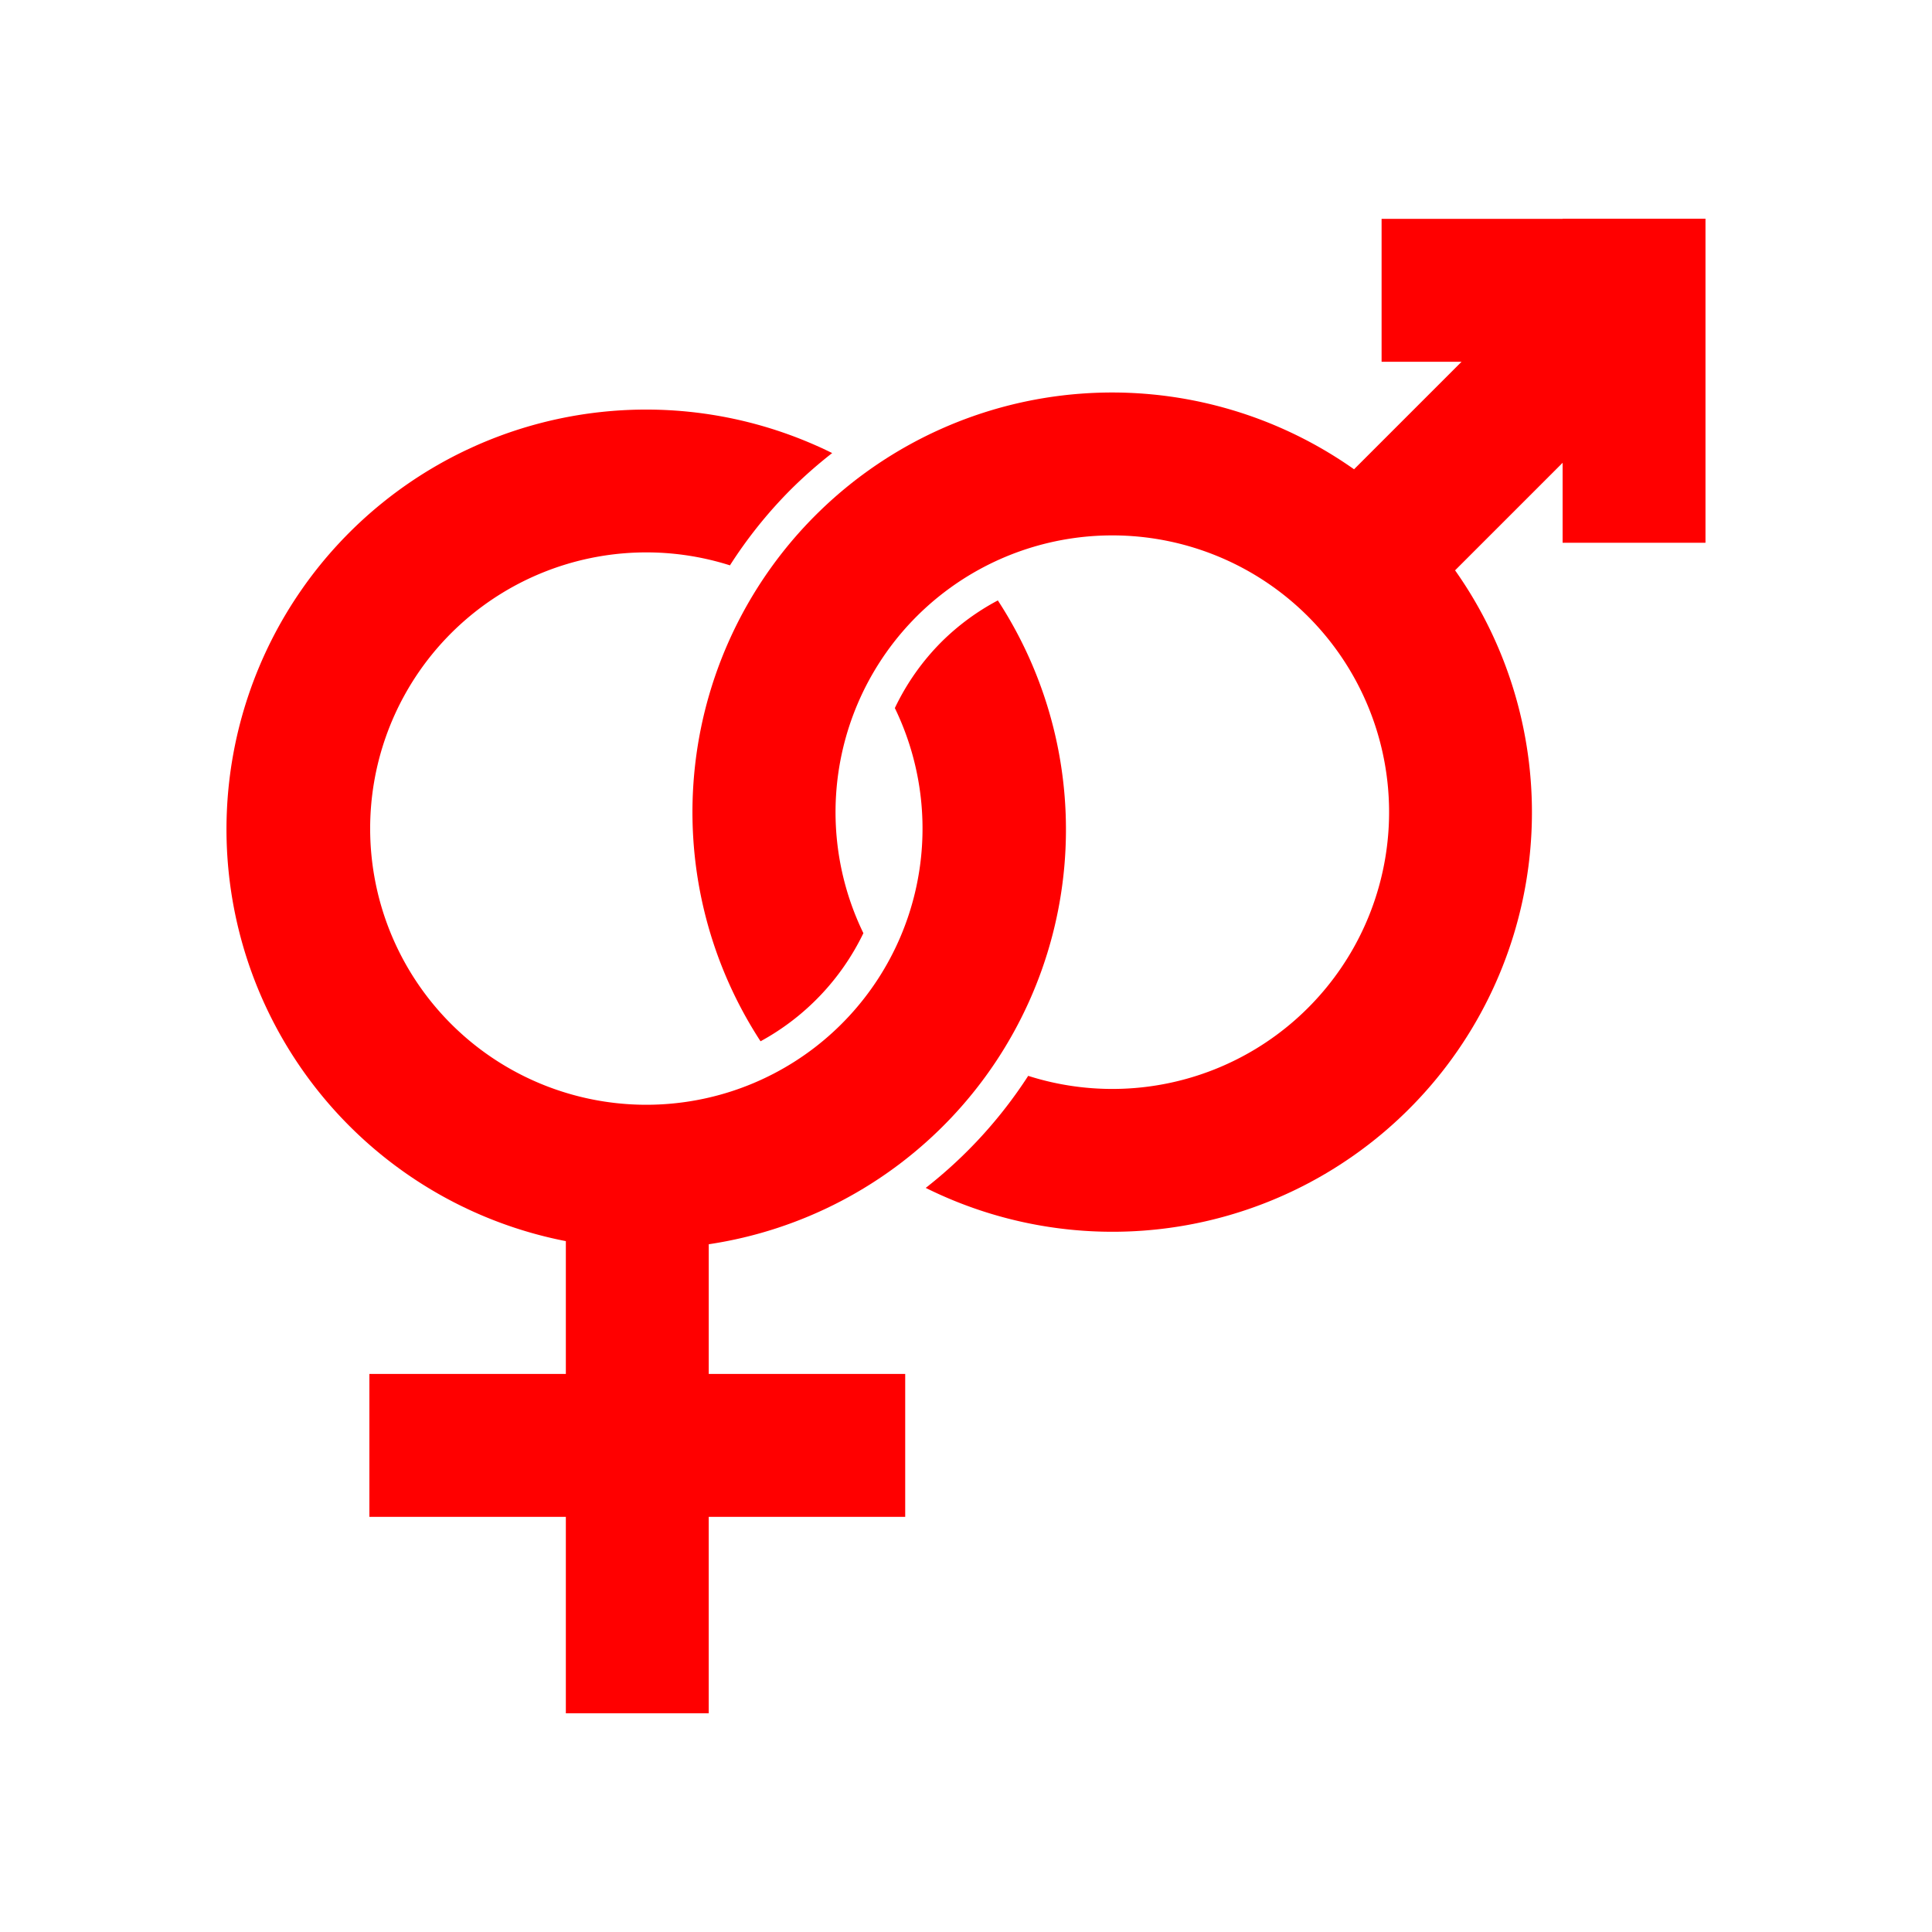<svg id="Capa_2" data-name="Capa 2" xmlns="http://www.w3.org/2000/svg" width="128" height="128" viewBox="0 0 128 128">
  <defs>
    <style>
      .cls-1 {
        fill: red;
      }
    </style>
  </defs>
  <g id="Gender">
    <path class="cls-1" d="M62.388,42.515a15.806,15.806,0,0,0-3.102,4.396,18.298,18.298,0,1,1-10.925-9.455,30.013,30.013,0,0,1,3.987-4.98A30.342,30.342,0,0,1,55.134,30.017,27.803,27.803,0,1,0,37.489,82.228v8.8H24.473v9.466H37.489v13.016h9.466V100.495H59.972V91.028H46.956V82.435a27.784,27.784,0,0,0,19.154-42.655A15.748,15.748,0,0,0,62.388,42.515Z"/>
    <path class="cls-1" d="M103.527,14.489l0.0.012H91.534v9.466h5.299l-7.124,7.124A27.802,27.802,0,0,0,50.388,68.988,16.137,16.137,0,0,0,57.202,61.825a18.337,18.337,0,1,1,10.919,9.453,30.292,30.292,0,0,1-6.789,7.423A27.789,27.789,0,0,0,96.403,37.786l7.124-7.124v5.299h9.466l0-21.472Z"/>
  </g>
</svg>
